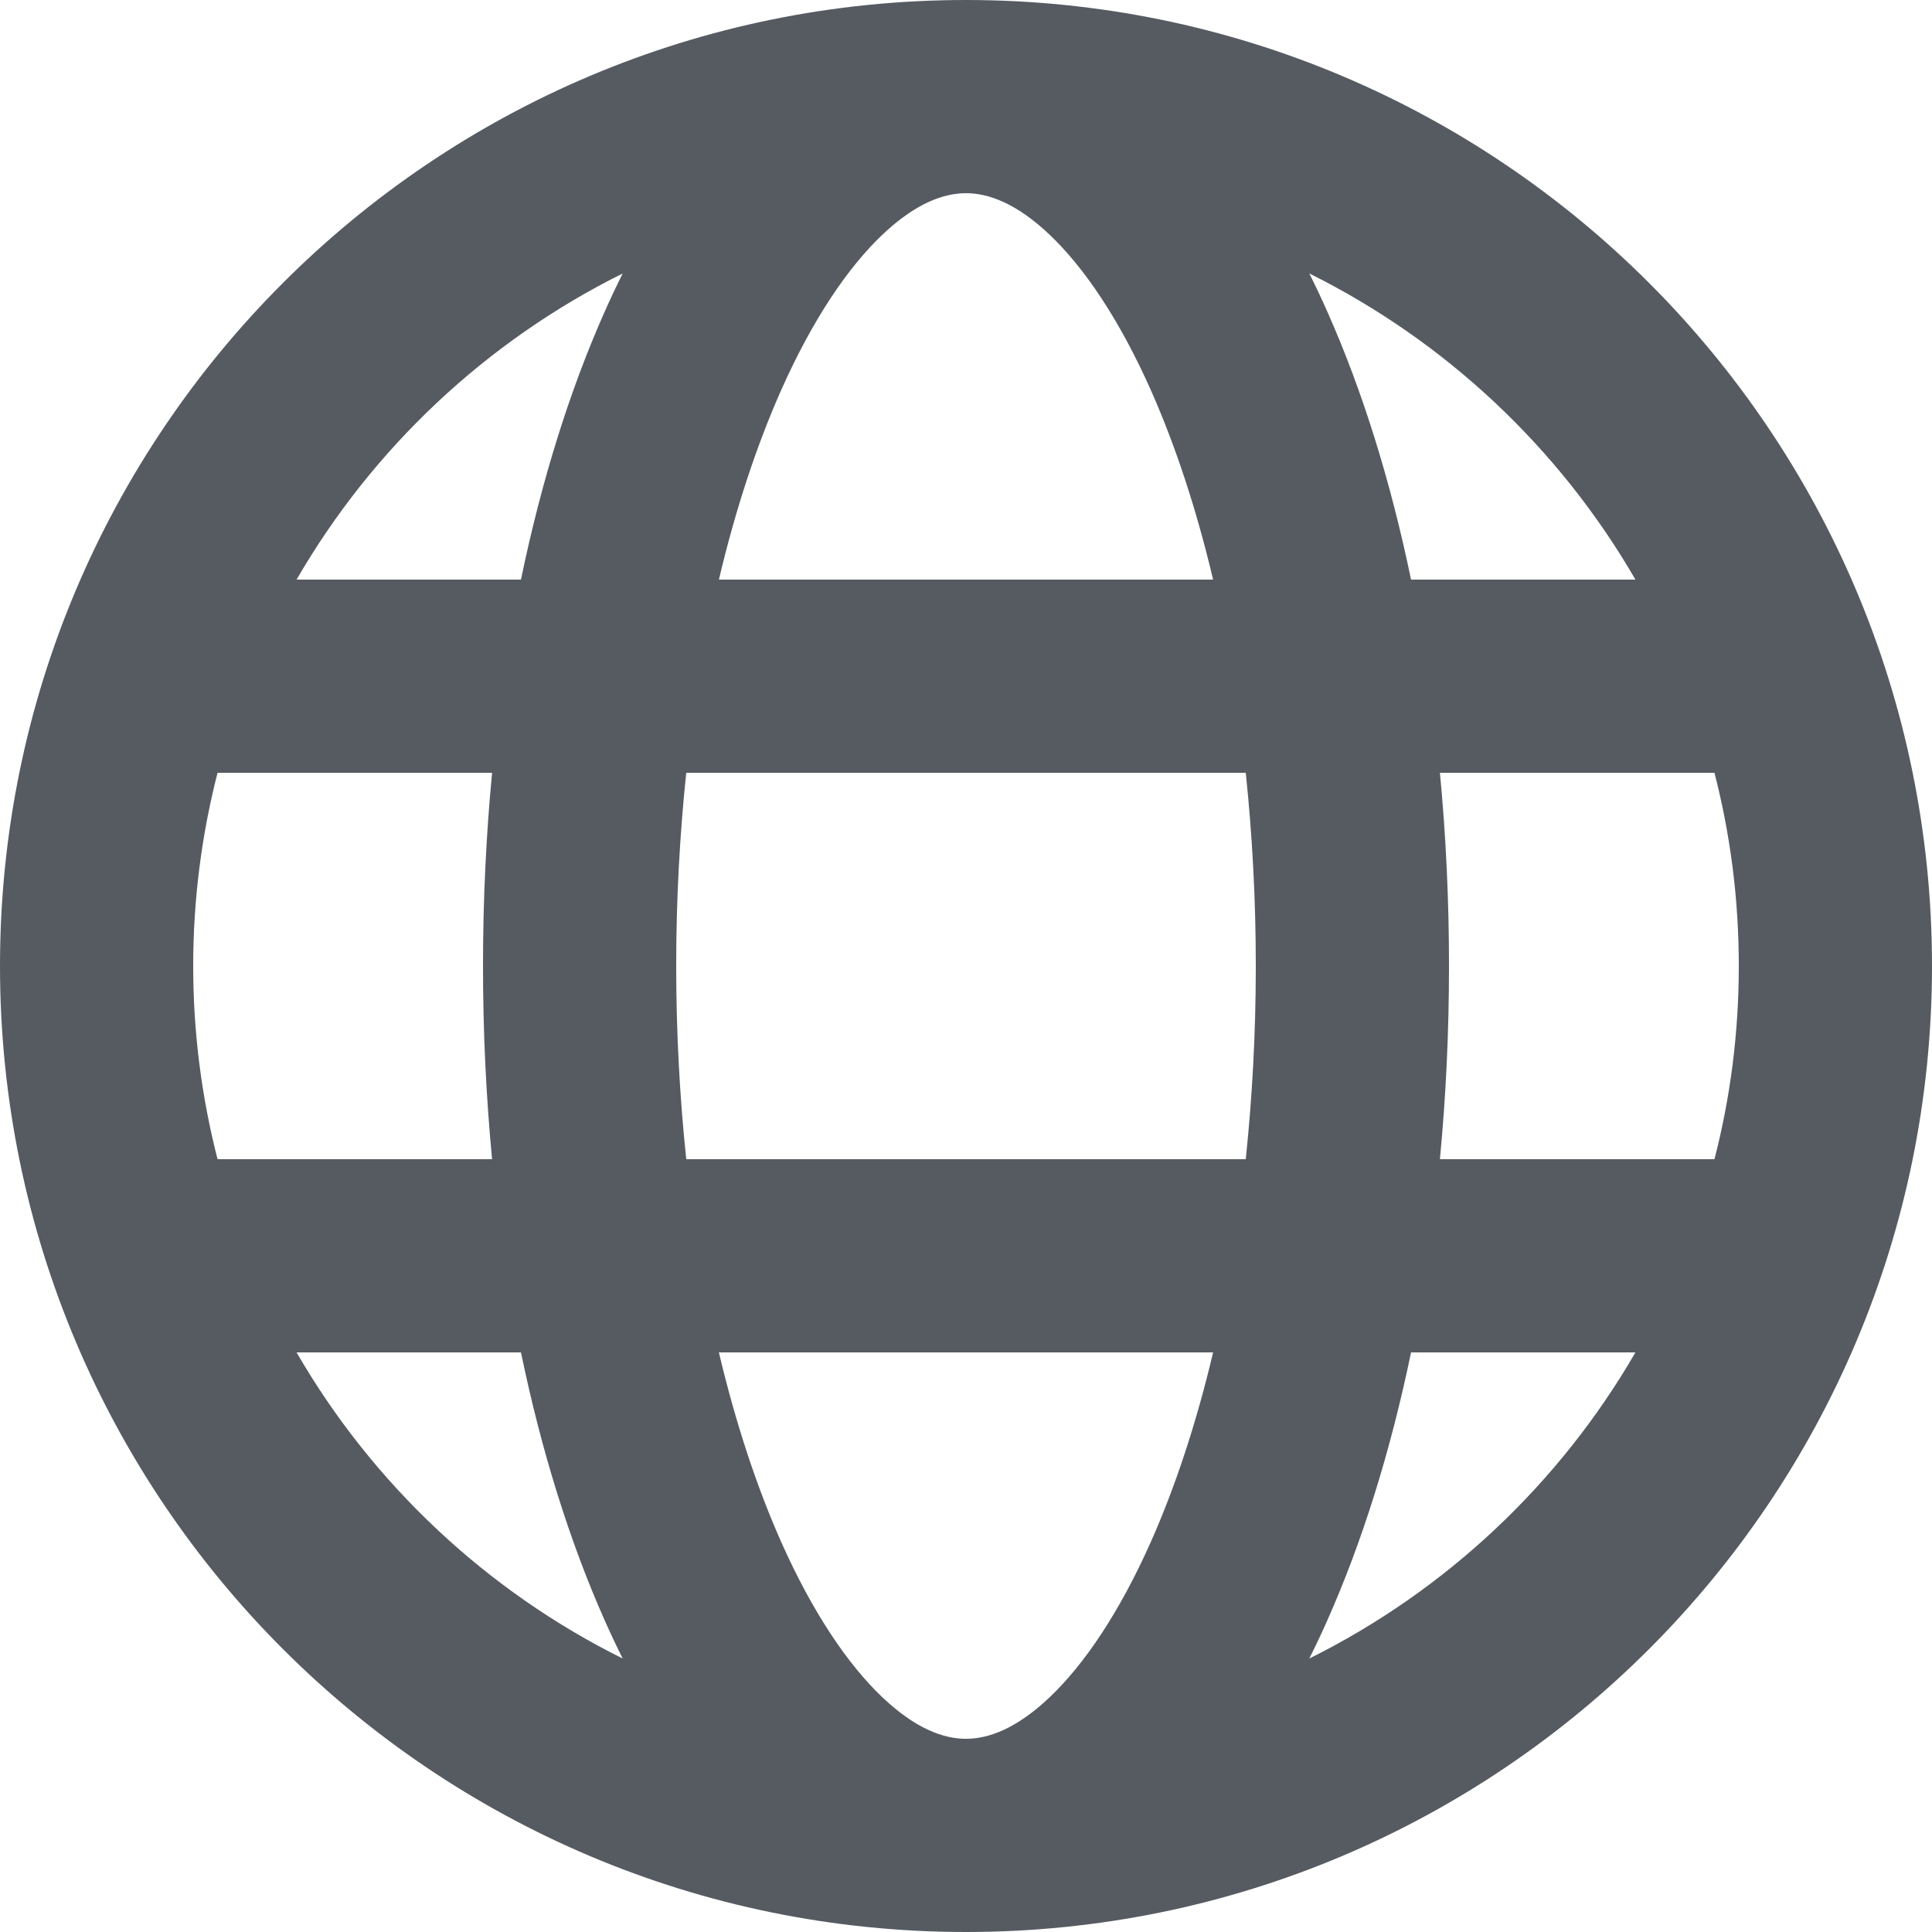 <svg width="20" height="20" viewBox="0 0 20 20" fill="none" xmlns="http://www.w3.org/2000/svg">
<path fill-rule="evenodd" clip-rule="evenodd" d="M10 20C15.523 20 20 15.523 20 10C20 4.477 15.523 0 10 0C4.477 0 0 4.477 0 10C0 15.523 4.477 20 10 20ZM10 2C9.773 2 9.482 2.099 9.132 2.432C8.778 2.769 8.413 3.304 8.085 4.042C7.834 4.608 7.615 5.268 7.442 6H12.558C12.385 5.268 12.166 4.608 11.915 4.042C11.587 3.304 11.222 2.769 10.868 2.432C10.518 2.099 10.227 2 10 2ZM6.258 3.23C5.898 4.04 5.605 4.976 5.393 6H3.07C3.857 4.64 5.033 3.533 6.446 2.831C6.381 2.961 6.318 3.094 6.258 3.23ZM5.094 8H2.252C2.088 8.639 2 9.309 2 10C2 10.691 2.088 11.361 2.252 12H5.094C5.032 11.352 5 10.683 5 10C5 9.317 5.032 8.648 5.094 8ZM5.393 14H3.07C3.857 15.36 5.033 16.467 6.446 17.169C6.381 17.039 6.318 16.906 6.258 16.77C5.898 15.96 5.605 15.024 5.393 14ZM7.442 14H12.558C12.385 14.732 12.166 15.392 11.915 15.958C11.587 16.696 11.222 17.231 10.868 17.568C10.518 17.901 10.227 18 10 18C9.773 18 9.482 17.901 9.132 17.568C8.778 17.231 8.413 16.696 8.085 15.958C7.834 15.392 7.615 14.732 7.442 14ZM12.896 12H7.104C7.037 11.362 7 10.693 7 10C7 9.307 7.037 8.638 7.104 8H12.896C12.963 8.638 13 9.307 13 10C13 10.693 12.963 11.362 12.896 12ZM14.607 14C14.395 15.024 14.102 15.96 13.742 16.77C13.682 16.906 13.619 17.039 13.554 17.169C14.967 16.467 16.143 15.36 16.93 14H14.607ZM17.748 12H14.906C14.968 11.352 15 10.683 15 10C15 9.317 14.968 8.648 14.906 8H17.748C17.913 8.639 18 9.309 18 10C18 10.691 17.913 11.361 17.748 12ZM13.554 2.831C14.967 3.533 16.143 4.64 16.93 6H14.607C14.395 4.976 14.102 4.04 13.742 3.23C13.682 3.094 13.619 2.961 13.554 2.831Z" fill="#565B62"/>
</svg>
